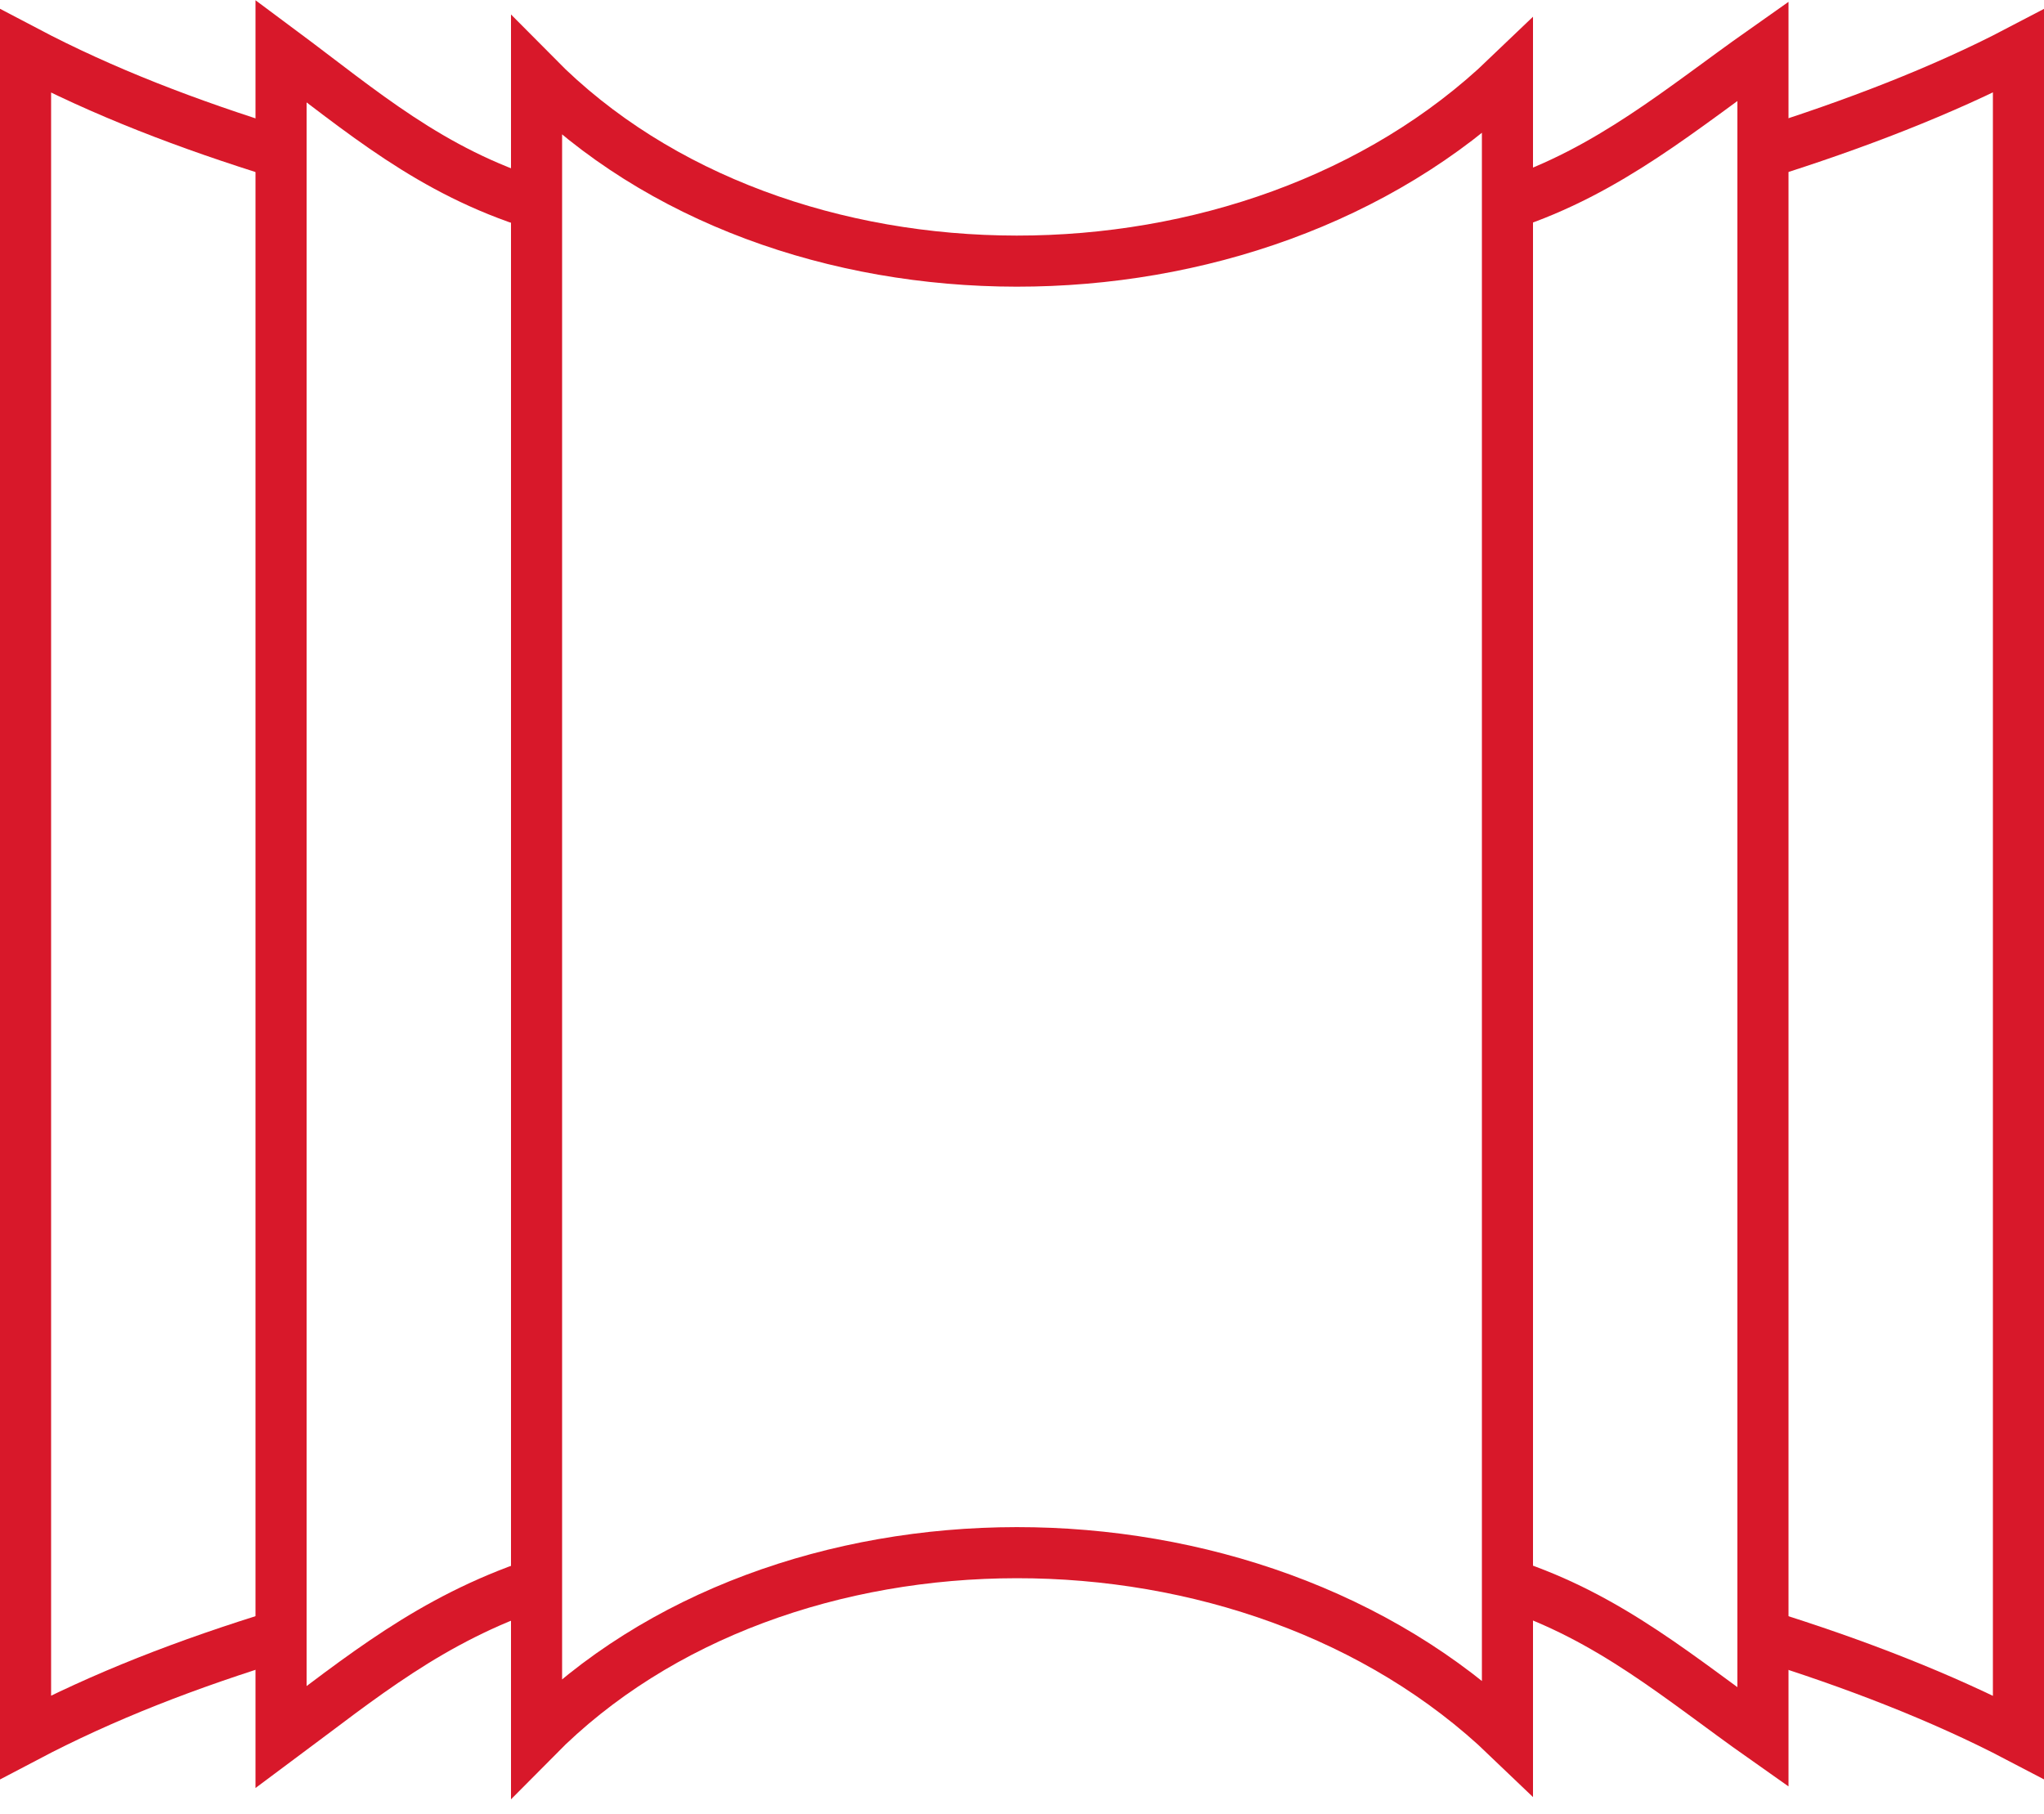 <?xml version="1.0" encoding="UTF-8"?>
<svg width="80px" height="71px" viewBox="0 0 80 71" version="1.1" xmlns="http://www.w3.org/2000/svg" xmlns:xlink="http://www.w3.org/1999/xlink">
    <title>Group</title>
    <g id="Symbols" stroke="none" stroke-width="1" fill="none" fill-rule="evenodd">
        <g id="Icon-Virtual-Tour" transform="translate(0, -5)" stroke="#D8182A" stroke-width="2">
            <g id="Group" transform="translate(1, 7)">
                <path d="M68,4 C71.527,2.896 75.043,1.549 78,0 C78,0 78,66 78,66 C75.026,64.442 71.558,63.103 68,62 M10,62 C6.315,63.131 3.063,64.388 0,66 C0,66 0,0 0,0 C3.048,1.604 6.347,2.871 10,4" id="Shape"></path>
                <path d="M58,6 C61.979,4.695 64.864,2.209 68,0 C68,0 68,66 68,66 C64.826,63.764 62.034,61.31 58,60 M20,60 C15.843,61.401 13.148,63.658 10,66 C10,66 10,0 10,0 C13.166,2.355 15.831,4.701 20,6" id="Shape"></path>
                <path d="M20,1 C29.5,10.607 47.941,10.651 58,1 C58,1 58,66 58,66 C47.941,56.349 29.5,56.393 20,66 C20,66 20,1 20,1 Z" id="Rectangle"></path>
            </g>
        </g>
    </g>
</svg>